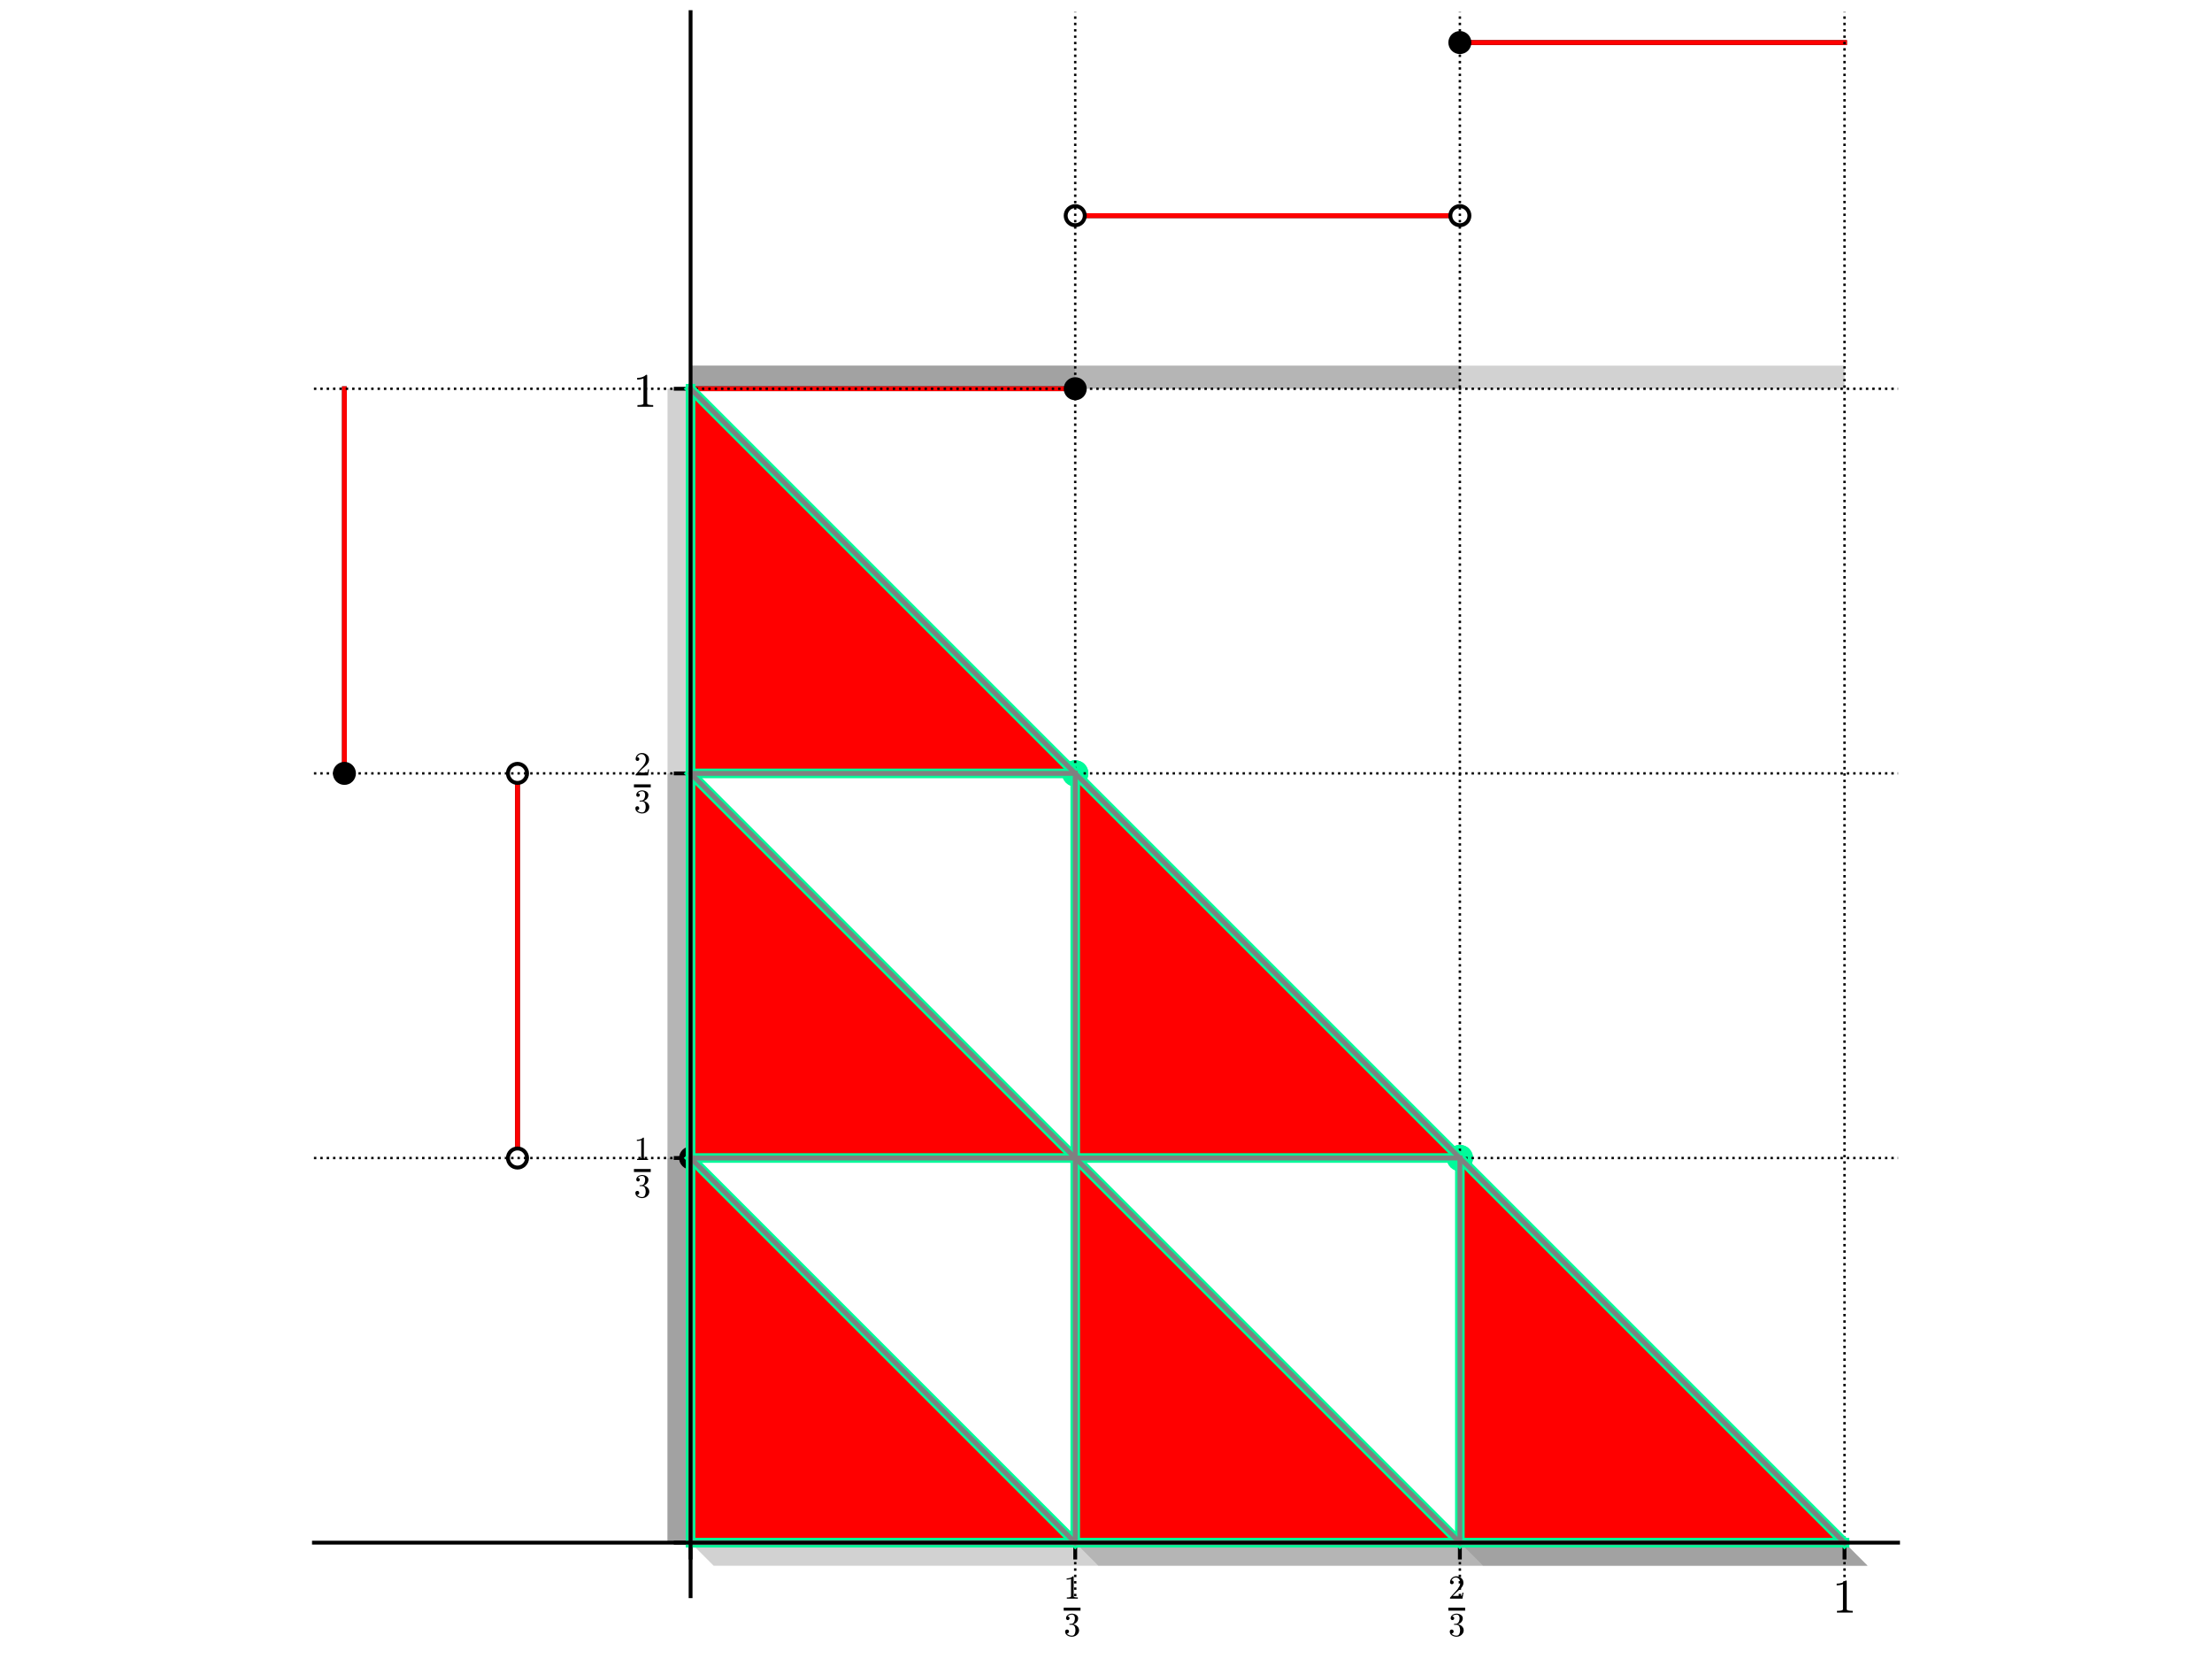 <?xml version="1.0" encoding="utf-8" standalone="no"?>
<!DOCTYPE svg PUBLIC "-//W3C//DTD SVG 1.1//EN"
  "http://www.w3.org/Graphics/SVG/1.1/DTD/svg11.dtd">
<!-- Created with matplotlib (http://matplotlib.org/) -->
<svg height="345.6pt" version="1.1" viewBox="0 0 460.8 345.6" width="460.8pt" xmlns="http://www.w3.org/2000/svg" xmlns:xlink="http://www.w3.org/1999/xlink">
 <defs>
  <style type="text/css">
*{stroke-linecap:butt;stroke-linejoin:round;}
  </style>
 </defs>
 <g id="figure_1">
  <g id="patch_1">
   <path d="M 0 345.6 
L 460.8 345.6 
L 460.8 0 
L 0 0 
z
" style="fill:#ffffff;"/>
  </g>
  <g id="axes_1">
   <g id="patch_2">
    <path d="M 65.401 332.517 
L 395.399 332.517 
L 395.399 2.52 
L 65.401 2.52 
z
" style="fill:#ffffff;"/>
   </g>
   <g id="patch_3">
    <path clip-path="url(#p4444eda097)" d="M 143.862 80.981 
L 223.99 80.981 
L 223.99 76.173 
L 143.862 76.173 
z
" style="fill:#808080;opacity:0.35;"/>
   </g>
   <g id="patch_4">
    <path clip-path="url(#p4444eda097)" d="M 143.862 321.364 
L 143.862 241.236 
L 139.055 241.236 
L 139.055 321.364 
z
" style="fill:#808080;opacity:0.35;"/>
   </g>
   <g id="patch_5">
    <path clip-path="url(#p4444eda097)" d="M 143.862 321.364 
L 223.99 321.364 
L 228.797 326.171 
L 148.67 326.171 
z
" style="fill:#808080;opacity:0.35;"/>
   </g>
   <g id="patch_6">
    <path clip-path="url(#p4444eda097)" d="M 143.862 80.981 
L 223.99 80.981 
L 223.99 76.173 
L 143.862 76.173 
z
" style="fill:#808080;opacity:0.35;"/>
   </g>
   <g id="patch_7">
    <path clip-path="url(#p4444eda097)" d="M 143.862 241.236 
L 143.862 161.109 
L 139.055 161.109 
L 139.055 241.236 
z
" style="fill:#808080;opacity:0.35;"/>
   </g>
   <g id="patch_8">
    <path clip-path="url(#p4444eda097)" d="M 223.99 321.364 
L 304.117 321.364 
L 308.925 326.171 
L 228.797 326.171 
z
" style="fill:#808080;opacity:0.35;"/>
   </g>
   <g id="patch_9">
    <path clip-path="url(#p4444eda097)" d="M 223.99 80.981 
L 304.117 80.981 
L 304.117 76.173 
L 223.99 76.173 
z
" style="fill:#808080;opacity:0.35;"/>
   </g>
   <g id="patch_10">
    <path clip-path="url(#p4444eda097)" d="M 143.862 321.364 
L 143.862 241.236 
L 139.055 241.236 
L 139.055 321.364 
z
" style="fill:#808080;opacity:0.35;"/>
   </g>
   <g id="patch_11">
    <path clip-path="url(#p4444eda097)" d="M 223.99 321.364 
L 304.117 321.364 
L 308.925 326.171 
L 228.797 326.171 
z
" style="fill:#808080;opacity:0.35;"/>
   </g>
   <g id="patch_12">
    <path clip-path="url(#p4444eda097)" d="M 143.862 80.981 
L 223.99 80.981 
L 223.99 76.173 
L 143.862 76.173 
z
" style="fill:#808080;opacity:0.35;"/>
   </g>
   <g id="patch_13">
    <path clip-path="url(#p4444eda097)" d="M 143.862 161.109 
L 143.862 80.981 
L 139.055 80.981 
L 139.055 161.109 
z
" style="fill:#808080;opacity:0.35;"/>
   </g>
   <g id="patch_14">
    <path clip-path="url(#p4444eda097)" d="M 304.117 321.364 
L 384.245 321.364 
L 389.053 326.171 
L 308.925 326.171 
z
" style="fill:#808080;opacity:0.35;"/>
   </g>
   <g id="patch_15">
    <path clip-path="url(#p4444eda097)" d="M 304.117 80.981 
L 384.245 80.981 
L 384.245 76.173 
L 304.117 76.173 
z
" style="fill:#808080;opacity:0.35;"/>
   </g>
   <g id="patch_16">
    <path clip-path="url(#p4444eda097)" d="M 143.862 321.364 
L 143.862 241.236 
L 139.055 241.236 
L 139.055 321.364 
z
" style="fill:#808080;opacity:0.35;"/>
   </g>
   <g id="patch_17">
    <path clip-path="url(#p4444eda097)" d="M 304.117 321.364 
L 384.245 321.364 
L 389.053 326.171 
L 308.925 326.171 
z
" style="fill:#808080;opacity:0.35;"/>
   </g>
   <g id="patch_18">
    <path clip-path="url(#p4444eda097)" d="M 223.99 80.981 
L 304.117 80.981 
L 304.117 76.173 
L 223.99 76.173 
z
" style="fill:#808080;opacity:0.35;"/>
   </g>
   <g id="patch_19">
    <path clip-path="url(#p4444eda097)" d="M 143.862 241.236 
L 143.862 161.109 
L 139.055 161.109 
L 139.055 241.236 
z
" style="fill:#808080;opacity:0.35;"/>
   </g>
   <g id="patch_20">
    <path clip-path="url(#p4444eda097)" d="M 304.117 321.364 
L 384.245 321.364 
L 389.053 326.171 
L 308.925 326.171 
z
" style="fill:#808080;opacity:0.35;"/>
   </g>
   <g id="line2d_1">
    <path clip-path="url(#p4444eda097)" d="M 143.862 321.364 
L 143.862 80.981 
" style="fill:none;stroke:#000000;stroke-linecap:square;"/>
   </g>
   <g id="line2d_2">
    <path clip-path="url(#p4444eda097)" d="M 143.862 321.364 
L 143.862 80.981 
" style="fill:none;stroke:#ffffff;stroke-linecap:square;"/>
   </g>
   <g id="line2d_3">
    <path clip-path="url(#p4444eda097)" d="M 143.862 80.981 
L 223.99 80.981 
" style="fill:none;stroke:#000000;stroke-linecap:square;"/>
   </g>
   <g id="line2d_4">
    <path clip-path="url(#p4444eda097)" d="M 143.862 321.364 
L 143.862 241.236 
" style="fill:none;stroke:#000000;stroke-linecap:square;"/>
   </g>
   <g id="line2d_5">
    <path clip-path="url(#p4444eda097)" d="M 223.99 44.924 
L 304.117 44.924 
" style="fill:none;stroke:#000000;stroke-linecap:square;"/>
   </g>
   <g id="line2d_6">
    <path clip-path="url(#p4444eda097)" d="M 107.805 241.236 
L 107.805 161.109 
" style="fill:none;stroke:#000000;stroke-linecap:square;"/>
   </g>
   <g id="line2d_7">
    <path clip-path="url(#p4444eda097)" d="M 304.117 8.866 
L 384.245 8.866 
" style="fill:none;stroke:#000000;stroke-linecap:square;"/>
   </g>
   <g id="line2d_8">
    <path clip-path="url(#p4444eda097)" d="M 71.747 161.109 
L 71.747 80.981 
" style="fill:none;stroke:#000000;stroke-linecap:square;"/>
   </g>
   <g id="line2d_9">
    <path clip-path="url(#p4444eda097)" d="M 143.862 80.981 
L 223.99 80.981 
" style="fill:none;stroke:#ff0000;stroke-linecap:square;"/>
   </g>
   <g id="line2d_10">
    <path clip-path="url(#p4444eda097)" d="M 143.862 321.364 
L 143.862 241.236 
" style="fill:none;stroke:#ff0000;stroke-linecap:square;"/>
   </g>
   <g id="line2d_11">
    <path clip-path="url(#p4444eda097)" d="M 223.99 44.924 
L 304.117 44.924 
" style="fill:none;stroke:#ff0000;stroke-linecap:square;"/>
   </g>
   <g id="line2d_12">
    <path clip-path="url(#p4444eda097)" d="M 107.805 241.236 
L 107.805 161.109 
" style="fill:none;stroke:#ff0000;stroke-linecap:square;"/>
   </g>
   <g id="line2d_13">
    <path clip-path="url(#p4444eda097)" d="M 304.117 8.866 
L 384.245 8.866 
" style="fill:none;stroke:#ff0000;stroke-linecap:square;"/>
   </g>
   <g id="line2d_14">
    <path clip-path="url(#p4444eda097)" d="M 71.747 161.109 
L 71.747 80.981 
" style="fill:none;stroke:#ff0000;stroke-linecap:square;"/>
   </g>
   <g id="PathCollection_1">
    <defs>
     <path d="M 0 2.398 
C 0.636 2.398 1.246 2.145 1.696 1.696 
C 2.145 1.246 2.398 0.636 2.398 0 
C 2.398 -0.636 2.145 -1.246 1.696 -1.696 
C 1.246 -2.145 0.636 -2.398 0 -2.398 
C -0.636 -2.398 -1.246 -2.145 -1.696 -1.696 
C -2.145 -1.246 -2.398 -0.636 -2.398 0 
C -2.398 0.636 -2.145 1.246 -1.696 1.696 
C -1.246 2.145 -0.636 2.398 0 2.398 
z
" id="C0_0_9000dd446e"/>
    </defs>
    <g clip-path="url(#p4444eda097)">
     <use x="223.99" xlink:href="#C0_0_9000dd446e" y="80.981"/>
    </g>
    <g clip-path="url(#p4444eda097)">
     <use x="143.862" xlink:href="#C0_0_9000dd446e" y="241.236"/>
    </g>
   </g>
   <g id="PathCollection_2">
    <defs>
     <path d="M 0 2.398 
C 0.636 2.398 1.246 2.145 1.696 1.696 
C 2.145 1.246 2.398 0.636 2.398 0 
C 2.398 -0.636 2.145 -1.246 1.696 -1.696 
C 1.246 -2.145 0.636 -2.398 0 -2.398 
C -0.636 -2.398 -1.246 -2.145 -1.696 -1.696 
C -2.145 -1.246 -2.398 -0.636 -2.398 0 
C -2.398 0.636 -2.145 1.246 -1.696 1.696 
C -1.246 2.145 -0.636 2.398 0 2.398 
z
" id="C1_0_2a4fe01a93"/>
    </defs>
    <g clip-path="url(#p4444eda097)">
     <use x="223.99" xlink:href="#C1_0_2a4fe01a93" y="44.924"/>
    </g>
    <g clip-path="url(#p4444eda097)">
     <use x="107.805" xlink:href="#C1_0_2a4fe01a93" y="241.236"/>
    </g>
   </g>
   <g id="PathCollection_3">
    <defs>
     <path d="M 0 1.581 
C 0.419 1.581 0.822 1.415 1.118 1.118 
C 1.415 0.822 1.581 0.419 1.581 0 
C 1.581 -0.419 1.415 -0.822 1.118 -1.118 
C 0.822 -1.415 0.419 -1.581 0 -1.581 
C -0.419 -1.581 -0.822 -1.415 -1.118 -1.118 
C -1.415 -0.822 -1.581 -0.419 -1.581 0 
C -1.581 0.419 -1.415 0.822 -1.118 1.118 
C -0.822 1.415 -0.419 1.581 0 1.581 
z
" id="C2_0_e6d1570e78"/>
    </defs>
    <g clip-path="url(#p4444eda097)">
     <use style="fill:#ffffff;" x="223.99" xlink:href="#C2_0_e6d1570e78" y="44.924"/>
    </g>
    <g clip-path="url(#p4444eda097)">
     <use style="fill:#ffffff;" x="107.805" xlink:href="#C2_0_e6d1570e78" y="241.236"/>
    </g>
   </g>
   <g id="PathCollection_4">
    <defs>
     <path d="M 0 2.398 
C 0.636 2.398 1.246 2.145 1.696 1.696 
C 2.145 1.246 2.398 0.636 2.398 0 
C 2.398 -0.636 2.145 -1.246 1.696 -1.696 
C 1.246 -2.145 0.636 -2.398 0 -2.398 
C -0.636 -2.398 -1.246 -2.145 -1.696 -1.696 
C -2.145 -1.246 -2.398 -0.636 -2.398 0 
C -2.398 0.636 -2.145 1.246 -1.696 1.696 
C -1.246 2.145 -0.636 2.398 0 2.398 
z
" id="C3_0_76000c02e0"/>
    </defs>
    <g clip-path="url(#p4444eda097)">
     <use x="304.117" xlink:href="#C3_0_76000c02e0" y="44.924"/>
    </g>
    <g clip-path="url(#p4444eda097)">
     <use x="107.805" xlink:href="#C3_0_76000c02e0" y="161.109"/>
    </g>
   </g>
   <g id="PathCollection_5">
    <defs>
     <path d="M 0 1.581 
C 0.419 1.581 0.822 1.415 1.118 1.118 
C 1.415 0.822 1.581 0.419 1.581 0 
C 1.581 -0.419 1.415 -0.822 1.118 -1.118 
C 0.822 -1.415 0.419 -1.581 0 -1.581 
C -0.419 -1.581 -0.822 -1.415 -1.118 -1.118 
C -1.415 -0.822 -1.581 -0.419 -1.581 0 
C -1.581 0.419 -1.415 0.822 -1.118 1.118 
C -0.822 1.415 -0.419 1.581 0 1.581 
z
" id="C4_0_3ba44c490a"/>
    </defs>
    <g clip-path="url(#p4444eda097)">
     <use style="fill:#ffffff;" x="304.117" xlink:href="#C4_0_3ba44c490a" y="44.924"/>
    </g>
    <g clip-path="url(#p4444eda097)">
     <use style="fill:#ffffff;" x="107.805" xlink:href="#C4_0_3ba44c490a" y="161.109"/>
    </g>
   </g>
   <g id="PathCollection_6">
    <defs>
     <path d="M 0 2.398 
C 0.636 2.398 1.246 2.145 1.696 1.696 
C 2.145 1.246 2.398 0.636 2.398 0 
C 2.398 -0.636 2.145 -1.246 1.696 -1.696 
C 1.246 -2.145 0.636 -2.398 0 -2.398 
C -0.636 -2.398 -1.246 -2.145 -1.696 -1.696 
C -2.145 -1.246 -2.398 -0.636 -2.398 0 
C -2.398 0.636 -2.145 1.246 -1.696 1.696 
C -1.246 2.145 -0.636 2.398 0 2.398 
z
" id="C5_0_5984821ad8"/>
    </defs>
    <g clip-path="url(#p4444eda097)">
     <use x="304.117" xlink:href="#C5_0_5984821ad8" y="8.866"/>
    </g>
    <g clip-path="url(#p4444eda097)">
     <use x="71.747" xlink:href="#C5_0_5984821ad8" y="161.109"/>
    </g>
   </g>
   <g id="PathCollection_7">
    <path clip-path="url(#p4444eda097)" d="M 223.99 163.847 
C 224.716 163.847 225.413 163.559 225.926 163.045 
C 226.44 162.531 226.728 161.835 226.728 161.109 
C 226.728 160.382 226.44 159.686 225.926 159.172 
C 225.413 158.658 224.716 158.37 223.99 158.37 
C 223.264 158.37 222.567 158.658 222.053 159.172 
C 221.54 159.686 221.251 160.382 221.251 161.109 
C 221.251 161.835 221.54 162.531 222.053 163.045 
C 222.567 163.559 223.264 163.847 223.99 163.847 
z
" style="fill:#00fa9a;"/>
   </g>
   <g id="PathCollection_8">
    <path clip-path="url(#p4444eda097)" d="M 304.117 243.975 
C 304.844 243.975 305.54 243.686 306.054 243.173 
C 306.567 242.659 306.856 241.962 306.856 241.236 
C 306.856 240.51 306.567 239.813 306.054 239.3 
C 305.54 238.786 304.844 238.498 304.117 238.498 
C 303.391 238.498 302.694 238.786 302.181 239.3 
C 301.667 239.813 301.379 240.51 301.379 241.236 
C 301.379 241.962 301.667 242.659 302.181 243.173 
C 302.694 243.686 303.391 243.975 304.117 243.975 
z
" style="fill:#00fa9a;"/>
   </g>
   <g id="PathCollection_9">
    <path clip-path="url(#p4444eda097)" d="M 223.99 163.847 
C 224.716 163.847 225.413 163.559 225.926 163.045 
C 226.44 162.531 226.728 161.835 226.728 161.109 
C 226.728 160.382 226.44 159.686 225.926 159.172 
C 225.413 158.658 224.716 158.37 223.99 158.37 
C 223.264 158.37 222.567 158.658 222.053 159.172 
C 221.54 159.686 221.251 160.382 221.251 161.109 
C 221.251 161.835 221.54 162.531 222.053 163.045 
C 222.567 163.559 223.264 163.847 223.99 163.847 
z
" style="fill:#00fa9a;"/>
   </g>
   <g id="PathCollection_10">
    <path clip-path="url(#p4444eda097)" d="M 304.117 243.975 
C 304.844 243.975 305.54 243.686 306.054 243.173 
C 306.567 242.659 306.856 241.962 306.856 241.236 
C 306.856 240.51 306.567 239.813 306.054 239.3 
C 305.54 238.786 304.844 238.498 304.117 238.498 
C 303.391 238.498 302.694 238.786 302.181 239.3 
C 301.667 239.813 301.379 240.51 301.379 241.236 
C 301.379 241.962 301.667 242.659 302.181 243.173 
C 302.694 243.686 303.391 243.975 304.117 243.975 
z
" style="fill:#00fa9a;"/>
   </g>
   <g id="patch_21">
    <path clip-path="url(#p4444eda097)" d="M 143.862 321.364 
L 143.862 241.236 
L 223.99 321.364 
z
" style="fill:#ff0000;"/>
   </g>
   <g id="patch_22">
    <path clip-path="url(#p4444eda097)" d="M 143.862 241.236 
L 143.862 161.109 
L 223.99 241.236 
z
" style="fill:#ff0000;"/>
   </g>
   <g id="patch_23">
    <path clip-path="url(#p4444eda097)" d="M 223.99 321.364 
L 304.117 321.364 
L 223.99 241.236 
z
" style="fill:#ff0000;"/>
   </g>
   <g id="patch_24">
    <path clip-path="url(#p4444eda097)" d="M 143.862 161.109 
L 143.862 80.981 
L 223.99 161.109 
z
" style="fill:#ff0000;"/>
   </g>
   <g id="patch_25">
    <path clip-path="url(#p4444eda097)" d="M 304.117 321.364 
L 384.245 321.364 
L 304.117 241.236 
z
" style="fill:#ff0000;"/>
   </g>
   <g id="patch_26">
    <path clip-path="url(#p4444eda097)" d="M 223.99 241.236 
L 223.99 161.109 
L 304.117 241.236 
z
" style="fill:#ff0000;"/>
   </g>
   <g id="matplotlib.axis_1">
    <g id="xtick_1">
     <g id="line2d_15">
      <path clip-path="url(#p4444eda097)" d="M 143.862 332.517 
L 143.862 2.52 
" style="fill:none;stroke:#000000;stroke-dasharray:0.5,0.825;stroke-dashoffset:0;stroke-width:0.5;"/>
     </g>
     <g id="line2d_16">
      <defs>
       <path d="M 0 0 
L 0 3.5 
" id="mae51b6e7d0" style="stroke:#000000;stroke-width:0.8;"/>
      </defs>
      <g>
       <use style="stroke:#000000;stroke-width:0.8;" x="143.862" xlink:href="#mae51b6e7d0" y="321.364"/>
      </g>
     </g>
    </g>
    <g id="xtick_2">
     <g id="line2d_17">
      <path clip-path="url(#p4444eda097)" d="M 223.99 332.517 
L 223.99 2.52 
" style="fill:none;stroke:#000000;stroke-dasharray:0.5,0.825;stroke-dashoffset:0;stroke-width:0.5;"/>
     </g>
     <g id="line2d_18">
      <g>
       <use style="stroke:#000000;stroke-width:0.8;" x="223.99" xlink:href="#mae51b6e7d0" y="321.364"/>
      </g>
     </g>
     <g id="text_1">
      <!-- $\frac{1}{3}$ -->
      <defs>
       <path d="M 9.281 0 
L 9.281 3.516 
Q 21.781 3.516 21.781 6.688 
L 21.781 59.188 
Q 16.609 56.688 8.688 56.688 
L 8.688 60.203 
Q 20.953 60.203 27.203 66.609 
L 28.609 66.609 
Q 28.953 66.609 29.266 66.328 
Q 29.594 66.062 29.594 65.719 
L 29.594 6.688 
Q 29.594 3.516 42.094 3.516 
L 42.094 0 
z
" id="Cmr10-31"/>
       <path d="M 9.516 7.719 
Q 11.859 4.297 15.812 2.641 
Q 19.781 0.984 24.312 0.984 
Q 30.125 0.984 32.562 5.938 
Q 35.016 10.891 35.016 17.188 
Q 35.016 20.016 34.5 22.844 
Q 33.984 25.688 32.766 28.125 
Q 31.547 30.562 29.422 32.031 
Q 27.297 33.5 24.219 33.5 
L 17.578 33.5 
Q 16.703 33.5 16.703 34.422 
L 16.703 35.297 
Q 16.703 36.078 17.578 36.078 
L 23.094 36.531 
Q 26.609 36.531 28.922 39.156 
Q 31.25 41.797 32.328 45.578 
Q 33.406 49.359 33.406 52.781 
Q 33.406 57.562 31.156 60.641 
Q 28.906 63.719 24.312 63.719 
Q 20.516 63.719 17.047 62.281 
Q 13.578 60.844 11.531 57.906 
Q 11.719 57.953 11.859 57.984 
Q 12.016 58.016 12.203 58.016 
Q 14.453 58.016 15.969 56.453 
Q 17.484 54.891 17.484 52.688 
Q 17.484 50.531 15.969 48.969 
Q 14.453 47.406 12.203 47.406 
Q 10.016 47.406 8.453 48.969 
Q 6.891 50.531 6.891 52.688 
Q 6.891 56.984 9.469 60.156 
Q 12.062 63.328 16.141 64.969 
Q 20.219 66.609 24.312 66.609 
Q 27.344 66.609 30.703 65.703 
Q 34.078 64.797 36.812 63.109 
Q 39.547 61.422 41.281 58.781 
Q 43.016 56.156 43.016 52.781 
Q 43.016 48.578 41.141 45.016 
Q 39.266 41.453 35.984 38.859 
Q 32.719 36.281 28.812 35.016 
Q 33.156 34.188 37.062 31.734 
Q 40.969 29.297 43.328 25.484 
Q 45.703 21.688 45.703 17.281 
Q 45.703 11.766 42.672 7.297 
Q 39.656 2.828 34.719 0.312 
Q 29.781 -2.203 24.312 -2.203 
Q 19.625 -2.203 14.906 -0.406 
Q 10.203 1.375 7.203 4.938 
Q 4.203 8.5 4.203 13.484 
Q 4.203 15.969 5.859 17.625 
Q 7.516 19.281 10.016 19.281 
Q 11.625 19.281 12.969 18.531 
Q 14.312 17.781 15.062 16.406 
Q 15.828 15.047 15.828 13.484 
Q 15.828 11.031 14.109 9.375 
Q 12.406 7.719 10.016 7.719 
z
" id="Cmr10-33"/>
      </defs>
      <g transform="translate(221.59 336.864)scale(0.1 -0.1)">
       <use transform="translate(0 38.373)scale(0.7)" xlink:href="#Cmr10-31"/>
       <use transform="translate(0 -39.503)scale(0.7)" xlink:href="#Cmr10-33"/>
       <path d="M 0 13.373 
L 0 19.623 
L 35 19.623 
L 35 13.373 
L 0 13.373 
z
"/>
      </g>
     </g>
    </g>
    <g id="xtick_3">
     <g id="line2d_19">
      <path clip-path="url(#p4444eda097)" d="M 304.117 332.517 
L 304.117 2.52 
" style="fill:none;stroke:#000000;stroke-dasharray:0.5,0.825;stroke-dashoffset:0;stroke-width:0.5;"/>
     </g>
     <g id="line2d_20">
      <g>
       <use style="stroke:#000000;stroke-width:0.8;" x="304.117" xlink:href="#mae51b6e7d0" y="321.364"/>
      </g>
     </g>
     <g id="text_2">
      <!-- $\frac{2}{3}$ -->
      <defs>
       <path d="M 4.984 0 
L 4.984 2.688 
Q 4.984 2.938 5.172 3.219 
L 20.703 20.406 
Q 24.219 24.219 26.406 26.797 
Q 28.609 29.391 30.75 32.766 
Q 32.906 36.141 34.156 39.625 
Q 35.406 43.109 35.406 47.016 
Q 35.406 51.125 33.891 54.859 
Q 32.375 58.594 29.375 60.844 
Q 26.375 63.094 22.125 63.094 
Q 17.781 63.094 14.312 60.469 
Q 10.844 57.859 9.422 53.719 
Q 9.812 53.812 10.5 53.812 
Q 12.75 53.812 14.328 52.297 
Q 15.922 50.781 15.922 48.391 
Q 15.922 46.094 14.328 44.5 
Q 12.75 42.922 10.5 42.922 
Q 8.156 42.922 6.562 44.547 
Q 4.984 46.188 4.984 48.391 
Q 4.984 52.156 6.391 55.438 
Q 7.812 58.734 10.469 61.297 
Q 13.141 63.875 16.484 65.234 
Q 19.828 66.609 23.578 66.609 
Q 29.297 66.609 34.219 64.188 
Q 39.156 61.766 42.031 57.344 
Q 44.922 52.938 44.922 47.016 
Q 44.922 42.672 43.016 38.766 
Q 41.109 34.859 38.125 31.656 
Q 35.156 28.469 30.516 24.406 
Q 25.875 20.359 24.422 19 
L 13.094 8.109 
L 22.703 8.109 
Q 29.781 8.109 34.547 8.219 
Q 39.312 8.344 39.594 8.594 
Q 40.766 9.859 42 17.828 
L 44.922 17.828 
L 42.094 0 
z
" id="Cmr10-32"/>
      </defs>
      <g transform="translate(301.717 336.864)scale(0.1 -0.1)">
       <use transform="translate(0 38.373)scale(0.7)" xlink:href="#Cmr10-32"/>
       <use transform="translate(0 -39.503)scale(0.7)" xlink:href="#Cmr10-33"/>
       <path d="M 0 13.373 
L 0 19.623 
L 35 19.623 
L 35 13.373 
L 0 13.373 
z
"/>
      </g>
     </g>
    </g>
    <g id="xtick_4">
     <g id="line2d_21">
      <path clip-path="url(#p4444eda097)" d="M 384.245 332.517 
L 384.245 2.52 
" style="fill:none;stroke:#000000;stroke-dasharray:0.5,0.825;stroke-dashoffset:0;stroke-width:0.5;"/>
     </g>
     <g id="line2d_22">
      <g>
       <use style="stroke:#000000;stroke-width:0.8;" x="384.245" xlink:href="#mae51b6e7d0" y="321.364"/>
      </g>
     </g>
     <g id="text_3">
      <!-- $1$ -->
      <g transform="translate(381.745 335.962)scale(0.1 -0.1)">
       <use transform="translate(0 0.391)" xlink:href="#Cmr10-31"/>
      </g>
     </g>
    </g>
   </g>
   <g id="matplotlib.axis_2">
    <g id="ytick_1">
     <g id="line2d_23">
      <path clip-path="url(#p4444eda097)" d="M 65.401 321.364 
L 395.399 321.364 
" style="fill:none;stroke:#000000;stroke-dasharray:0.5,0.825;stroke-dashoffset:0;stroke-width:0.5;"/>
     </g>
     <g id="line2d_24">
      <defs>
       <path d="M 0 0 
L -3.5 0 
" id="md125d6b07a" style="stroke:#000000;stroke-width:0.8;"/>
      </defs>
      <g>
       <use style="stroke:#000000;stroke-width:0.8;" x="143.862" xlink:href="#md125d6b07a" y="321.364"/>
      </g>
     </g>
    </g>
    <g id="ytick_2">
     <g id="line2d_25">
      <path clip-path="url(#p4444eda097)" d="M 65.401 241.236 
L 395.399 241.236 
" style="fill:none;stroke:#000000;stroke-dasharray:0.5,0.825;stroke-dashoffset:0;stroke-width:0.5;"/>
     </g>
     <g id="line2d_26">
      <g>
       <use style="stroke:#000000;stroke-width:0.8;" x="143.862" xlink:href="#md125d6b07a" y="241.236"/>
      </g>
     </g>
     <g id="text_4">
      <!-- $\frac{1}{3}$ -->
      <g transform="translate(132.062 245.486)scale(0.1 -0.1)">
       <use transform="translate(0 38.373)scale(0.7)" xlink:href="#Cmr10-31"/>
       <use transform="translate(0 -39.503)scale(0.7)" xlink:href="#Cmr10-33"/>
       <path d="M 0 13.373 
L 0 19.623 
L 35 19.623 
L 35 13.373 
L 0 13.373 
z
"/>
      </g>
     </g>
    </g>
    <g id="ytick_3">
     <g id="line2d_27">
      <path clip-path="url(#p4444eda097)" d="M 65.401 161.109 
L 395.399 161.109 
" style="fill:none;stroke:#000000;stroke-dasharray:0.5,0.825;stroke-dashoffset:0;stroke-width:0.5;"/>
     </g>
     <g id="line2d_28">
      <g>
       <use style="stroke:#000000;stroke-width:0.8;" x="143.862" xlink:href="#md125d6b07a" y="161.109"/>
      </g>
     </g>
     <g id="text_5">
      <!-- $\frac{2}{3}$ -->
      <g transform="translate(132.062 165.359)scale(0.1 -0.1)">
       <use transform="translate(0 38.373)scale(0.7)" xlink:href="#Cmr10-32"/>
       <use transform="translate(0 -39.503)scale(0.7)" xlink:href="#Cmr10-33"/>
       <path d="M 0 13.373 
L 0 19.623 
L 35 19.623 
L 35 13.373 
L 0 13.373 
z
"/>
      </g>
     </g>
    </g>
    <g id="ytick_4">
     <g id="line2d_29">
      <path clip-path="url(#p4444eda097)" d="M 65.401 80.981 
L 395.399 80.981 
" style="fill:none;stroke:#000000;stroke-dasharray:0.5,0.825;stroke-dashoffset:0;stroke-width:0.5;"/>
     </g>
     <g id="line2d_30">
      <g>
       <use style="stroke:#000000;stroke-width:0.8;" x="143.862" xlink:href="#md125d6b07a" y="80.981"/>
      </g>
     </g>
     <g id="text_6">
      <!-- $1$ -->
      <g transform="translate(131.862 84.78)scale(0.1 -0.1)">
       <use transform="translate(0 0.391)" xlink:href="#Cmr10-31"/>
      </g>
     </g>
    </g>
   </g>
   <g id="line2d_31">
    <path clip-path="url(#p4444eda097)" d="M 143.862 321.364 
L 143.862 241.236 
" style="fill:none;stroke:#00fa9a;stroke-linecap:square;stroke-width:2;"/>
   </g>
   <g id="line2d_32">
    <path clip-path="url(#p4444eda097)" d="M 143.862 321.364 
L 223.99 321.364 
" style="fill:none;stroke:#00fa9a;stroke-linecap:square;stroke-width:2;"/>
   </g>
   <g id="line2d_33">
    <path clip-path="url(#p4444eda097)" d="M 143.862 241.236 
L 143.862 161.109 
" style="fill:none;stroke:#00fa9a;stroke-linecap:square;stroke-width:2;"/>
   </g>
   <g id="line2d_34">
    <path clip-path="url(#p4444eda097)" d="M 223.99 321.364 
L 304.117 321.364 
" style="fill:none;stroke:#00fa9a;stroke-linecap:square;stroke-width:2;"/>
   </g>
   <g id="line2d_35">
    <path clip-path="url(#p4444eda097)" d="M 143.862 161.109 
L 143.862 80.981 
" style="fill:none;stroke:#00fa9a;stroke-linecap:square;stroke-width:2;"/>
   </g>
   <g id="line2d_36">
    <path clip-path="url(#p4444eda097)" d="M 304.117 321.364 
L 384.245 321.364 
" style="fill:none;stroke:#00fa9a;stroke-linecap:square;stroke-width:2;"/>
   </g>
   <g id="line2d_37">
    <path clip-path="url(#p4444eda097)" d="M 223.99 321.364 
L 223.99 241.236 
" style="fill:none;stroke:#00fa9a;stroke-linecap:square;stroke-width:2;"/>
   </g>
   <g id="line2d_38">
    <path clip-path="url(#p4444eda097)" d="M 143.862 241.236 
L 223.99 241.236 
" style="fill:none;stroke:#00fa9a;stroke-linecap:square;stroke-width:2;"/>
   </g>
   <g id="line2d_39">
    <path clip-path="url(#p4444eda097)" d="M 223.99 241.236 
L 223.99 161.109 
" style="fill:none;stroke:#00fa9a;stroke-linecap:square;stroke-width:2;"/>
   </g>
   <g id="line2d_40">
    <path clip-path="url(#p4444eda097)" d="M 223.99 241.236 
L 304.117 241.236 
" style="fill:none;stroke:#00fa9a;stroke-linecap:square;stroke-width:2;"/>
   </g>
   <g id="line2d_41">
    <path clip-path="url(#p4444eda097)" d="M 304.117 321.364 
L 304.117 241.236 
" style="fill:none;stroke:#00fa9a;stroke-linecap:square;stroke-width:2;"/>
   </g>
   <g id="line2d_42">
    <path clip-path="url(#p4444eda097)" d="M 143.862 161.109 
L 223.99 161.109 
" style="fill:none;stroke:#00fa9a;stroke-linecap:square;stroke-width:2;"/>
   </g>
   <g id="line2d_43">
    <path clip-path="url(#p4444eda097)" d="M 143.862 241.236 
L 223.99 321.364 
" style="fill:none;stroke:#00fa9a;stroke-linecap:square;stroke-width:2;"/>
   </g>
   <g id="line2d_44">
    <path clip-path="url(#p4444eda097)" d="M 143.862 161.109 
L 223.99 241.236 
" style="fill:none;stroke:#00fa9a;stroke-linecap:square;stroke-width:2;"/>
   </g>
   <g id="line2d_45">
    <path clip-path="url(#p4444eda097)" d="M 223.99 241.236 
L 304.117 321.364 
" style="fill:none;stroke:#00fa9a;stroke-linecap:square;stroke-width:2;"/>
   </g>
   <g id="line2d_46">
    <path clip-path="url(#p4444eda097)" d="M 143.862 80.981 
L 223.99 161.109 
" style="fill:none;stroke:#00fa9a;stroke-linecap:square;stroke-width:2;"/>
   </g>
   <g id="line2d_47">
    <path clip-path="url(#p4444eda097)" d="M 304.117 241.236 
L 384.245 321.364 
" style="fill:none;stroke:#00fa9a;stroke-linecap:square;stroke-width:2;"/>
   </g>
   <g id="line2d_48">
    <path clip-path="url(#p4444eda097)" d="M 223.99 161.109 
L 304.117 241.236 
" style="fill:none;stroke:#00fa9a;stroke-linecap:square;stroke-width:2;"/>
   </g>
   <g id="line2d_49">
    <path clip-path="url(#p4444eda097)" d="M 143.862 241.236 
L 223.99 321.364 
" style="fill:none;stroke:#808080;stroke-linecap:square;"/>
   </g>
   <g id="line2d_50">
    <path clip-path="url(#p4444eda097)" d="M 143.862 161.109 
L 304.117 321.364 
" style="fill:none;stroke:#808080;stroke-linecap:square;"/>
   </g>
   <g id="line2d_51">
    <path clip-path="url(#p4444eda097)" d="M 143.862 80.981 
L 384.245 321.364 
" style="fill:none;stroke:#808080;stroke-linecap:square;"/>
   </g>
   <g id="line2d_52">
    <path clip-path="url(#p4444eda097)" d="M 143.862 321.364 
L 384.245 321.364 
L 384.245 321.364 
" style="fill:none;stroke:#808080;stroke-linecap:square;"/>
   </g>
   <g id="line2d_53">
    <path clip-path="url(#p4444eda097)" d="M 143.862 241.236 
L 304.117 241.236 
L 304.117 241.236 
" style="fill:none;stroke:#808080;stroke-linecap:square;"/>
   </g>
   <g id="line2d_54">
    <path clip-path="url(#p4444eda097)" d="M 143.862 161.109 
L 223.99 161.109 
L 223.99 161.109 
" style="fill:none;stroke:#808080;stroke-linecap:square;"/>
   </g>
   <g id="line2d_55">
    <path clip-path="url(#p4444eda097)" d="M 143.862 321.364 
L 143.862 80.981 
L 143.862 80.981 
" style="fill:none;stroke:#808080;stroke-linecap:square;"/>
   </g>
   <g id="line2d_56">
    <path clip-path="url(#p4444eda097)" d="M 223.99 321.364 
L 223.99 161.109 
L 223.99 161.109 
" style="fill:none;stroke:#808080;stroke-linecap:square;"/>
   </g>
   <g id="line2d_57">
    <path clip-path="url(#p4444eda097)" d="M 304.117 321.364 
L 304.117 241.236 
L 304.117 241.236 
" style="fill:none;stroke:#808080;stroke-linecap:square;"/>
   </g>
   <g id="patch_27">
    <path d="M 143.862 332.517 
L 143.862 2.52 
" style="fill:none;stroke:#000000;stroke-linecap:square;stroke-linejoin:miter;stroke-width:0.8;"/>
   </g>
   <g id="patch_28">
    <path d="M 65.401 321.364 
L 395.399 321.364 
" style="fill:none;stroke:#000000;stroke-linecap:square;stroke-linejoin:miter;stroke-width:0.8;"/>
   </g>
  </g>
 </g>
 <defs>
  <clipPath id="p4444eda097">
   <rect height="329.997" width="329.997" x="65.401" y="2.52"/>
  </clipPath>
 </defs>
</svg>
